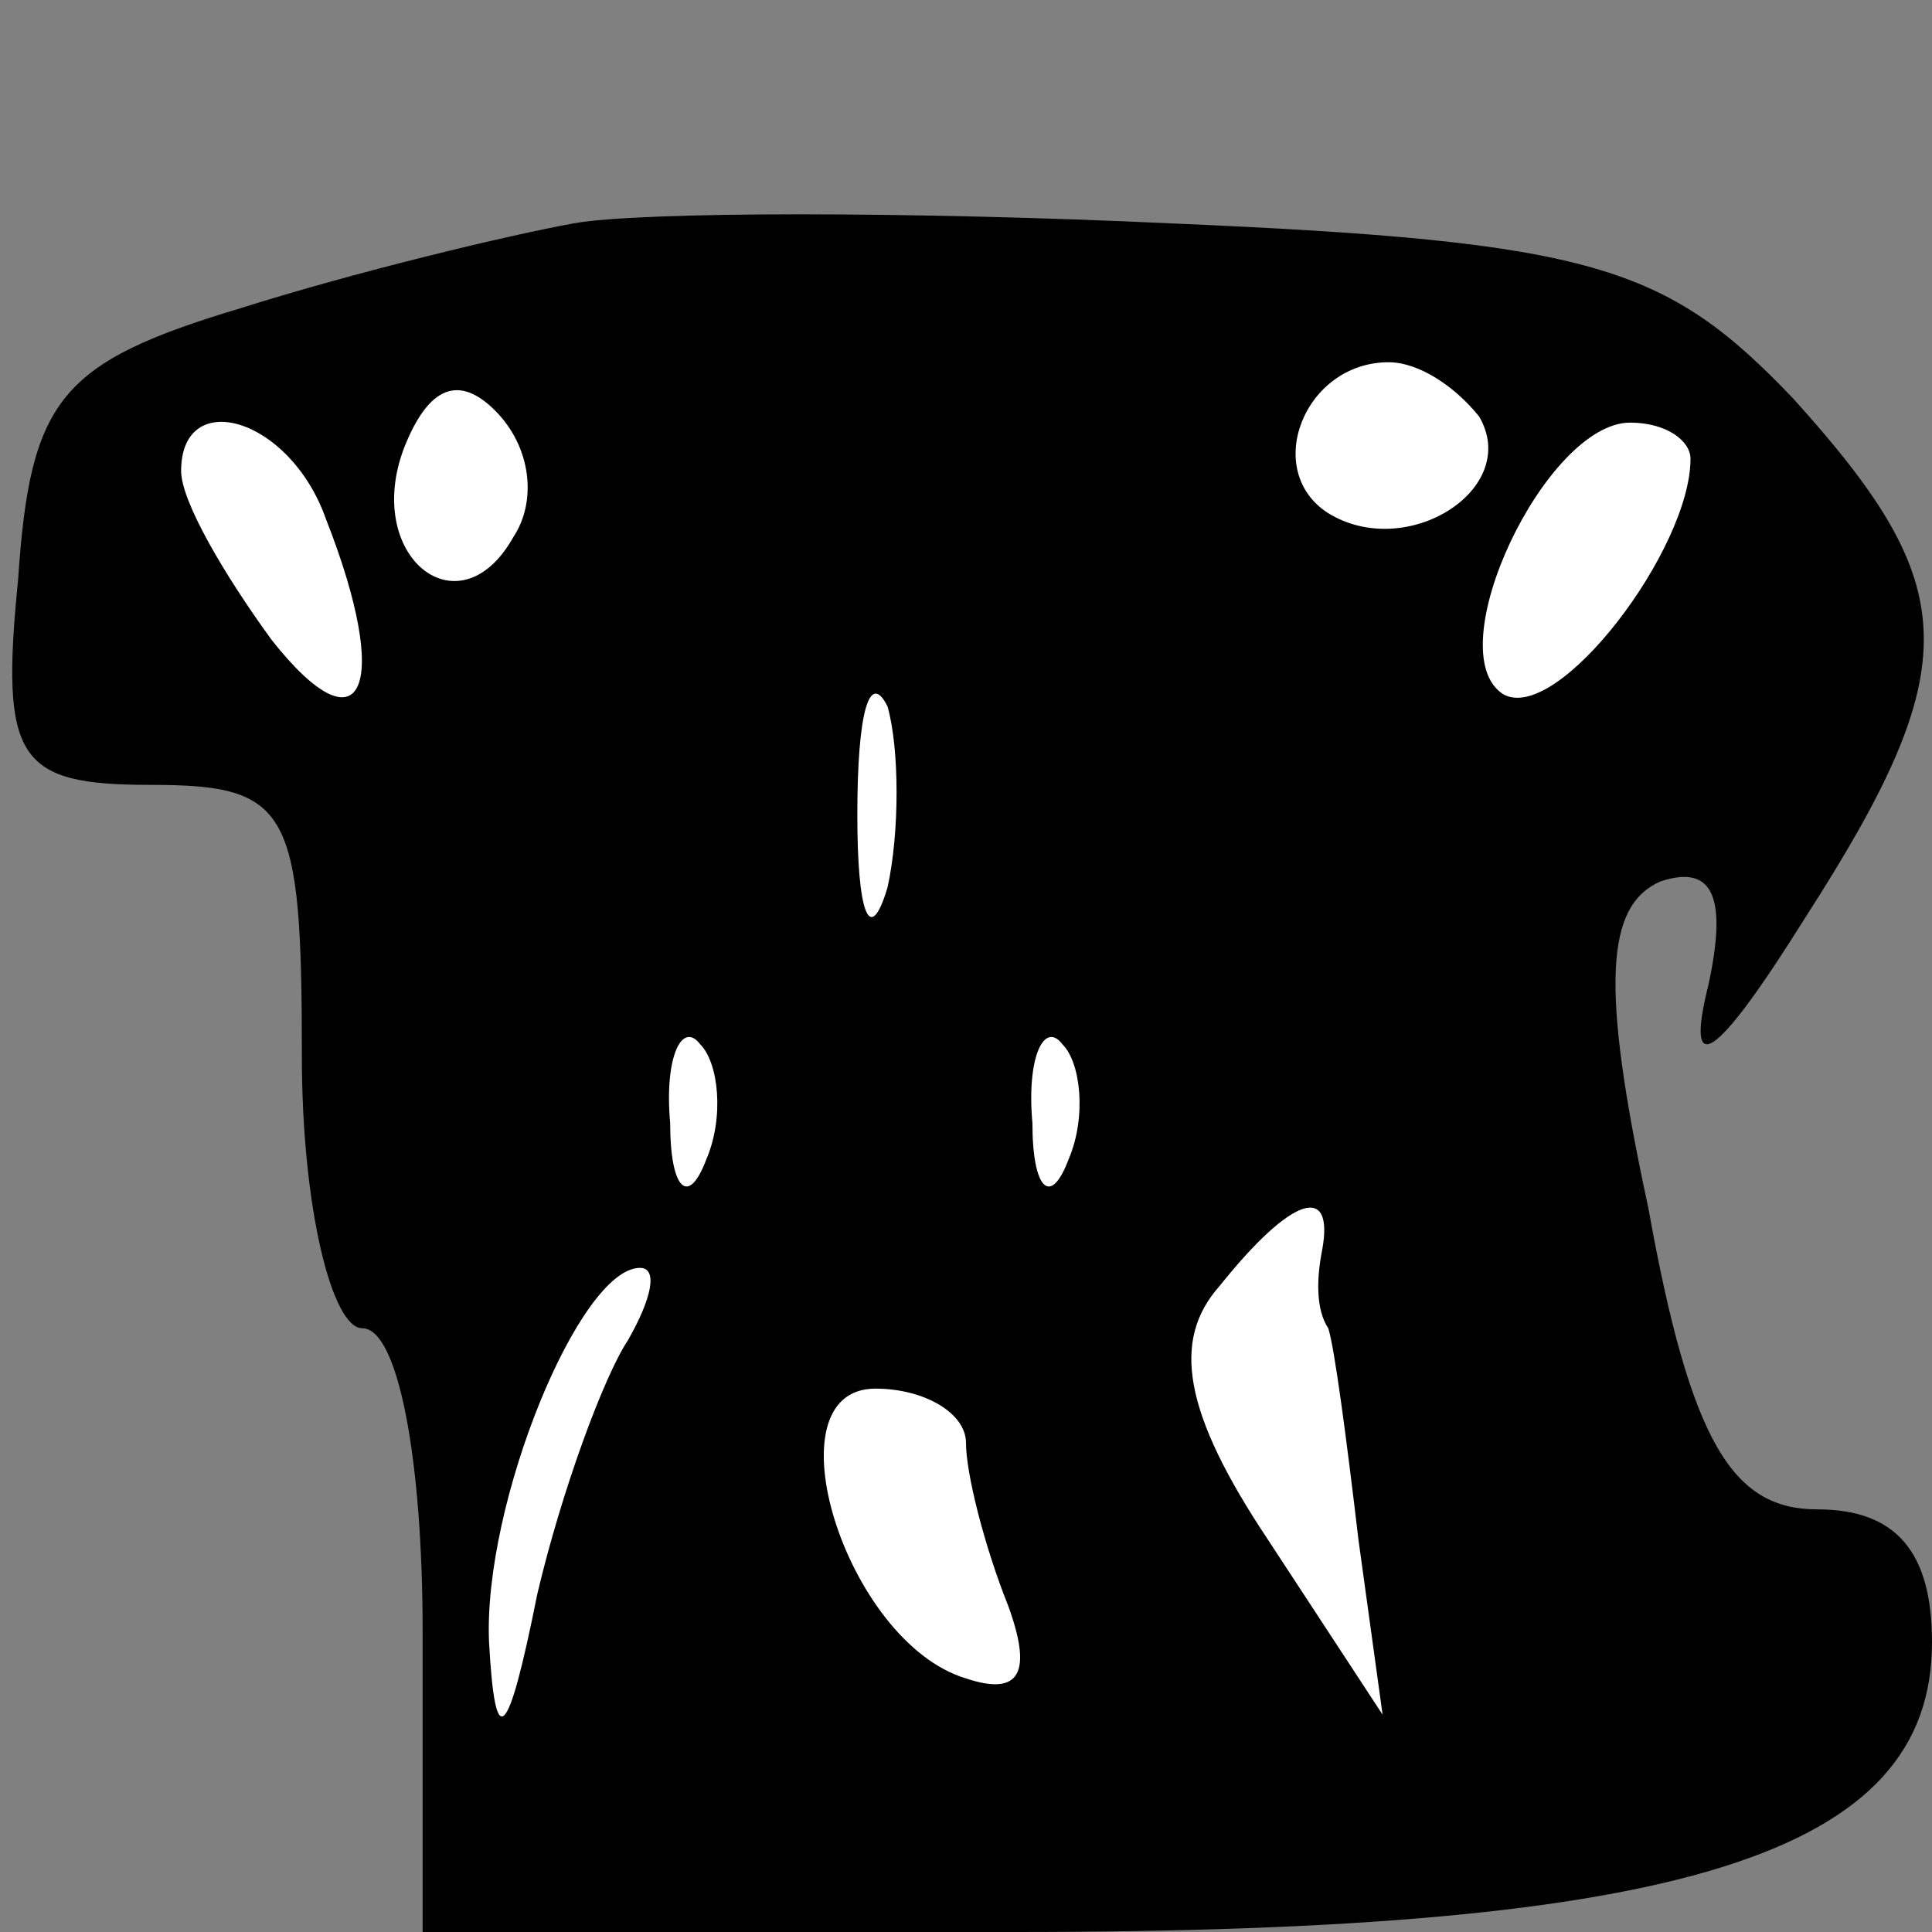 <?xml version="1.0" standalone="no"?>
<!DOCTYPE svg PUBLIC "-//W3C//DTD SVG 20010904//EN"
 "http://www.w3.org/TR/2001/REC-SVG-20010904/DTD/svg10.dtd">
<svg version="1.0" xmlns="http://www.w3.org/2000/svg"
 width="32pt" height="32pt" viewBox="0 0 32 32"
 preserveAspectRatio="xMidYMid meet">
<rect x="0" y="0" width="32" height="32" fill="#808080" stroke="none"/>
<g transform="translate(0,32) scale(0.1,-0.1)"
fill="#000000" stroke="none">
<path fill="#000000" stroke="none" d="M95 283 c-11 -2 -36 -8 -55 -14 -30 -9
-35 -15 -37 -45 -3 -30 0 -34 22 -34 23 0 25 -4 25 -45 0 -25 5 -45 10 -45 6
0 10 -22 10 -50 l0 -50 98 0 c111 0 152 13 152 48 0 15 -6 22 -19 22 -14 0
-21 11 -28 50 -8 37 -7 50 2 54 9 3 11 -3 8 -17 -4 -16 1 -13 16 11 27 42 26
55 -2 86 -21 22 -33 26 -103 29 -43 2 -88 2 -99 0z"/>
<path fill="#ffffff" stroke="none" d="M85 231 c-9 -16 -25 -3 -18 15 4 10 9
12 15 6 6 -6 7 -15 3 -21z"/>
<path fill="#ffffff" stroke="none" d="M245 251 c7 -12 -12 -24 -25 -16 -11 7
-4 25 10 25 5 0 11 -4 15 -9z"/>
<path fill="#ffffff" stroke="none" d="M54 234 c11 -28 6 -39 -9 -20 -8 11
-15 23 -15 28 0 14 18 9 24 -8z"/>
<path fill="#ffffff" stroke="none" d="M280 244 c0 -15 -22 -44 -31 -39 -11 7
7 45 21 45 6 0 10 -3 10 -6z"/>
<path fill="#ffffff" stroke="none" d="M147 173 c-3 -10 -5 -4 -5 12 0 17 2
24 5 18 2 -7 2 -21 0 -30z"/>
<path fill="#ffffff" stroke="none" d="M117 128 c-3 -8 -6 -5 -6 6 -1 11 2 17
5 13 3 -3 4 -12 1 -19z"/>
<path fill="#ffffff" stroke="none" d="M177 128 c-3 -8 -6 -5 -6 6 -1 11 2 17
5 13 3 -3 4 -12 1 -19z"/>
<path fill="#ffffff" stroke="none" d="M219 113 c-1 -5 -1 -10 1 -13 1 -3 3
-18 5 -35 l4 -29 -19 29 c-14 21 -16 33 -8 42 12 15 19 17 17 6z"/>
<path fill="#ffffff" stroke="none" d="M104 98 c-4 -6 -11 -25 -15 -42 -5 -25
-7 -26 -8 -8 -1 23 15 62 25 62 3 0 2 -5 -2 -12z"/>
<path fill="#ffffff" stroke="none" d="M160 81 c0 -5 3 -17 7 -27 4 -11 2 -15
-7 -12 -20 6 -33 48 -15 48 8 0 15 -4 15 -9z"/>
</g>
</svg>
